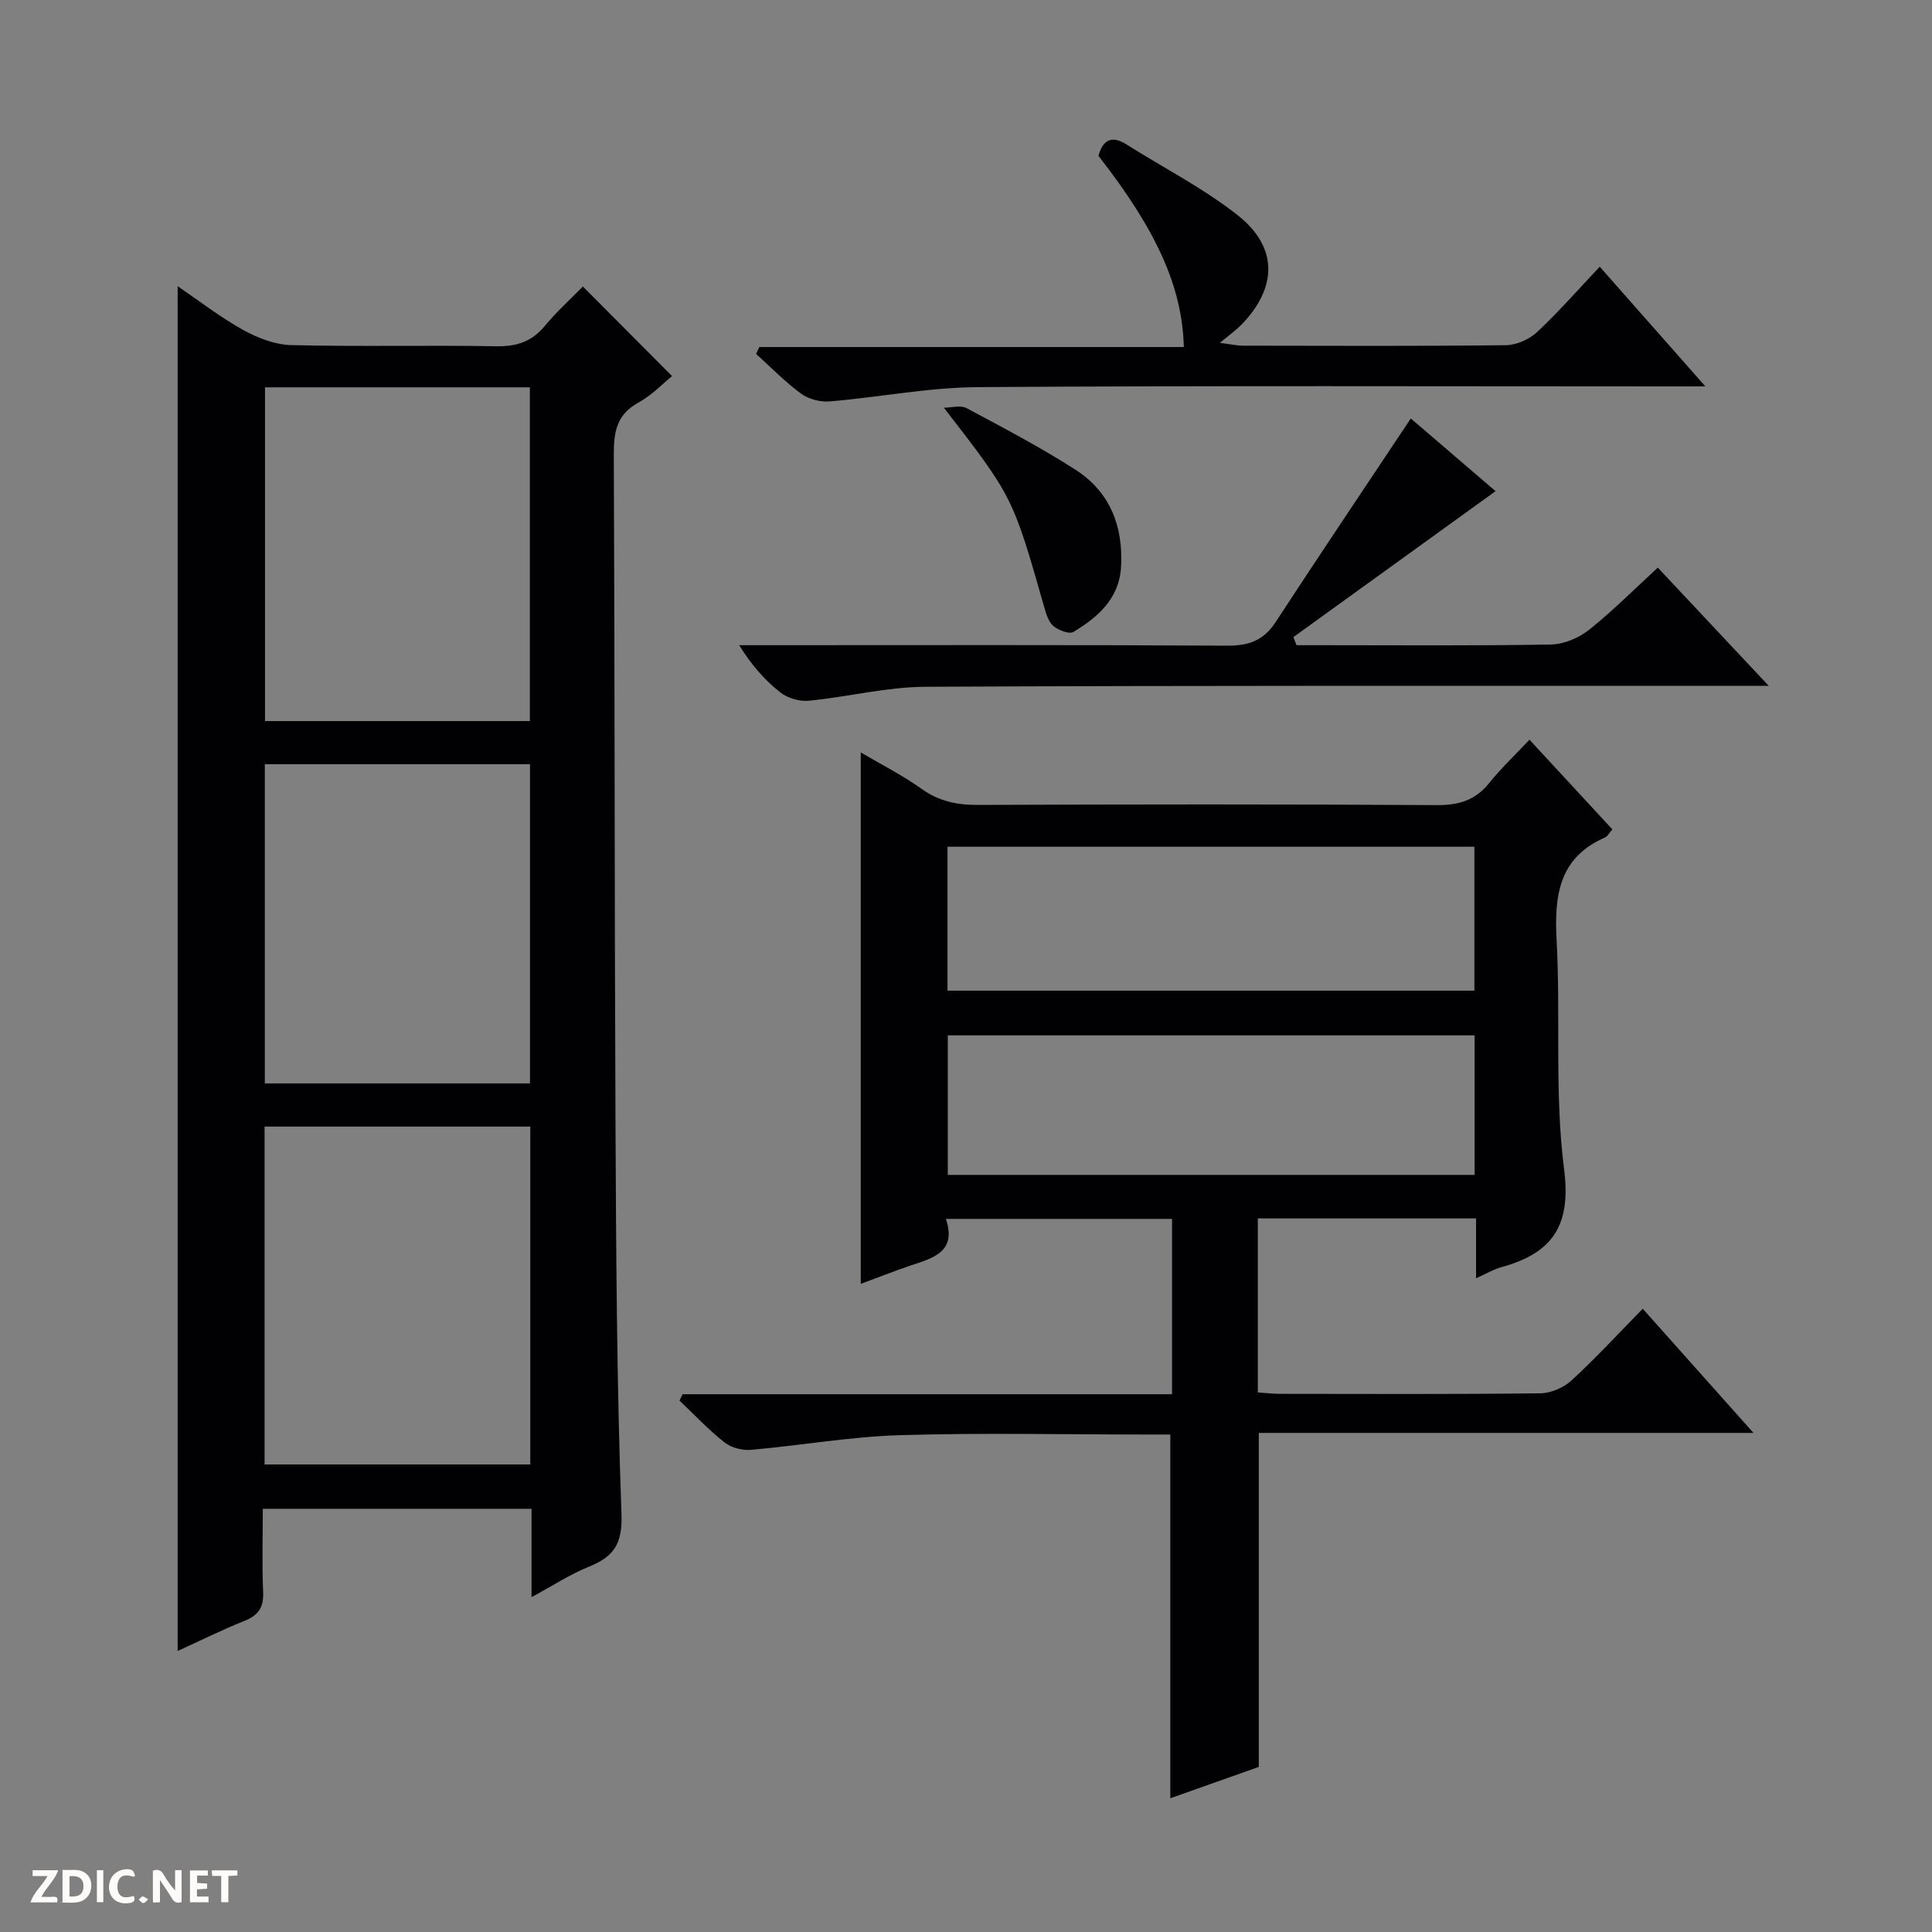 <svg enable-background="new 0 0 400 400" viewBox="0 0 400 400" xmlns="http://www.w3.org/2000/svg"><rect x="0" y="0" width="400" height="400" fill="#808080" stroke="none"/><g fill="#fcfbfa"><path d="m37.59 393.81c-.92.31-1.52.05-2-.78-.7-1.2-1.52-2.34-2.47-3.78v4.59c-.55.03-.95.05-1.41.07-.03-.37-.06-.64-.06-.91 0-1.91 0-3.81 0-5.7 1.13-.41 1.77-.03 2.29.91.62 1.11 1.38 2.14 2.31 3.19v-4.2h1.35v6.61z"/><path d="m12.94 393.88v-6.75c1.9.19 3.93-.54 5.37 1.29.8 1.01.78 2.88.03 3.97-1.37 1.97-3.4 1.51-6.4 1.49m2.45-1.22c2.04.12 2.92-.58 2.89-2.21-.03-1.51-.98-2.19-2.89-2z"/><path d="m11.81 393.87h-5.49c.68-2.18 2.47-3.48 3.51-5.45h-3.08v-1.21h5.29c-.71 2.13-2.44 3.48-3.47 5.51.86 0 1.63.04 2.39-.01.79-.05 1.14.21.85 1.16"/><path d="m39.33 393.86v-6.61h3.7v1.07h-2.22v1.52c.68.04 1.34.09 2.07.13v1.07c-.72.05-1.38.09-2.1.14v1.48h2.4v1.19h-3.85z"/><path d="m27.71 388.56c-1.15-.3-2.46-.61-3.1.64-.37.73-.41 1.93-.06 2.67.63 1.35 1.99.93 3.17.68.35.94-.01 1.32-.93 1.46-1.62.25-3.05-.27-3.76-1.48-.73-1.24-.6-3.03.31-4.17.88-1.11 2.71-1.7 4-1.16.32.13.44.74.65 1.12-.1.08-.19.16-.28.24"/><path d="m49.15 387.24v1.07c-.59.02-1.17.05-1.87.08v5.44h-1.48v-5.44h-1.85c-.05-.4-.08-.73-.13-1.15z"/><path d="m20.06 387.21h1.33v6.62h-1.33z"/><path d="m30.68 393.25c-.39.38-.8.79-1.05.76-.32-.05-.6-.45-.9-.7.26-.24.51-.64.8-.67.29-.04.62.3 1.15.61"/></g><path d="m110.05 330.67c0-6.63 0-12.27 0-18.29-18.48 0-36.7 0-55.64 0 0 5.68-.18 11.47.07 17.24.14 3.16-.97 4.81-3.88 5.97-4.75 1.9-9.34 4.19-13.82 6.23 0-94.23 0-188.2 0-282.57 4.29 2.92 8.69 6.34 13.5 9.03 3.02 1.68 6.64 3.09 10.02 3.17 14.15.35 28.32-.01 42.48.24 4.19.07 7.31-.95 10.01-4.2 2.54-3.06 5.53-5.75 7.89-8.17 6.23 6.26 12.25 12.31 18.46 18.55-1.82 1.46-4.15 3.94-6.98 5.49-4.53 2.48-5.1 6.13-5.08 10.79.21 45.98.14 91.96.35 137.95.13 27.14.26 54.29 1.24 81.4.23 6.32-1.73 8.86-6.88 10.93-3.77 1.52-7.25 3.82-11.74 6.24zm-.26-97.42c-18.65 0-36.74 0-55.01 0v69.95h55.01c0-23.47 0-46.56 0-69.95zm-54.92-153.06v69.1h54.83c0-23.17 0-46.04 0-69.1-18.24 0-36.17 0-54.83 0zm-.04 78.03v66.09h54.9c0-22.14 0-44 0-66.09-18.34 0-36.43 0-54.9 0z" fill="#010104"/><path d="m141.33 288.66h101.33c0-12.42 0-24.17 0-36.3-15.41 0-30.8 0-46.82 0 2.29 6.85-2.65 8.09-7.33 9.66-3.44 1.16-6.81 2.5-10.3 3.79 0-36.6 0-72.95 0-110.03 4.28 2.53 8.66 4.73 12.6 7.55 3.6 2.58 7.33 3.34 11.66 3.32 31.66-.12 63.33-.16 95 .04 4.55.03 7.97-.99 10.84-4.56 2.48-3.08 5.38-5.82 8.35-8.98 6.06 6.55 11.54 12.48 17.17 18.57-.69.77-1.02 1.45-1.54 1.67-9.58 4.21-10.51 12.06-10.01 21.33.85 15.78-.45 31.78 1.55 47.37 1.53 11.9-2.61 17.42-13.08 20.29-1.52.42-2.91 1.27-5.15 2.28 0-4.64 0-8.4 0-12.4-15.31 0-30.07 0-45.18 0v36.03c1.58.1 3.04.28 4.5.29 18 .02 36 .1 54-.11 2.19-.03 4.82-1.17 6.45-2.67 5-4.6 9.62-9.61 14.74-14.84 7.71 8.64 14.98 16.79 22.93 25.71-34.64 0-68.45 0-102.42 0v69.15c-5.88 2.08-12.07 4.27-18.32 6.49 0-25.25 0-49.98 0-75.31-1.56 0-3.33 0-5.1 0-17 0-34.01-.38-50.99.14-10.25.32-20.45 2.13-30.69 3.03-1.8.16-4.1-.42-5.49-1.51-3.33-2.62-6.26-5.76-9.35-8.69.21-.44.43-.87.65-1.31zm163.93-113.35c-36.52 0-72.72 0-109.09 0v29.8h109.09c0-10.23 0-19.99 0-29.8zm.04 39.05c-36.65 0-72.84 0-109.07 0v28.89h109.07c0-9.75 0-19.16 0-28.89z" fill="#010104"/><path d="m292.09 86.64c5.63 4.83 11.8 10.12 17.55 15.05-14.04 10.13-27.95 20.17-41.85 30.21.21.56.43 1.12.64 1.68h4.71c15.99 0 31.98.14 47.97-.14 2.67-.05 5.75-1.35 7.88-3.04 4.91-3.9 9.36-8.4 14.24-12.88 7.56 8.05 14.8 15.78 22.96 24.47-2.77 0-4.49 0-6.2 0-56.13.02-112.26-.08-168.39.2-8.06.04-16.09 2.11-24.17 2.89-1.92.19-4.39-.55-5.9-1.74-3.21-2.54-5.95-5.66-8.49-9.76h5.13c31.98 0 63.96-.09 95.94.1 4.45.03 7.51-1.09 9.98-4.86 9.13-13.97 18.45-27.84 28-42.18z" fill="#010104"/><path d="m227.42 32.26c.93-3.32 2.73-4.3 5.83-2.34 7.71 4.87 15.94 9.06 23.05 14.68 8.39 6.64 8.16 15.04.63 22.72-1.04 1.06-2.27 1.92-4.37 3.67 2.45.31 3.61.58 4.77.58 18.16.03 36.32.11 54.47-.1 2.19-.03 4.82-1.21 6.44-2.72 4.47-4.18 8.51-8.81 12.97-13.53 7.4 8.39 14.2 16.09 21.87 24.78-2.77 0-4.49 0-6.2 0-48.14 0-96.29-.18-144.43.15-10.23.07-20.44 2.1-30.68 2.96-1.94.16-4.36-.46-5.92-1.61-3.33-2.44-6.23-5.45-9.31-8.23.22-.47.44-.95.67-1.42h87.89c-.32-12.46-5.65-24.18-17.68-39.59z" fill="#010104"/><path d="m195.42 84.41c1.58 0 3.47-.57 4.7.09 7.6 4.06 15.26 8.09 22.51 12.73 7.19 4.59 9.96 11.75 9.47 20.16-.38 6.55-4.78 10.38-9.85 13.44-.88.53-3.14-.35-4.19-1.25-1.02-.88-1.48-2.56-1.89-3.98-6.5-22.76-6.49-22.76-20.75-41.19z" fill="#010104"/></svg>